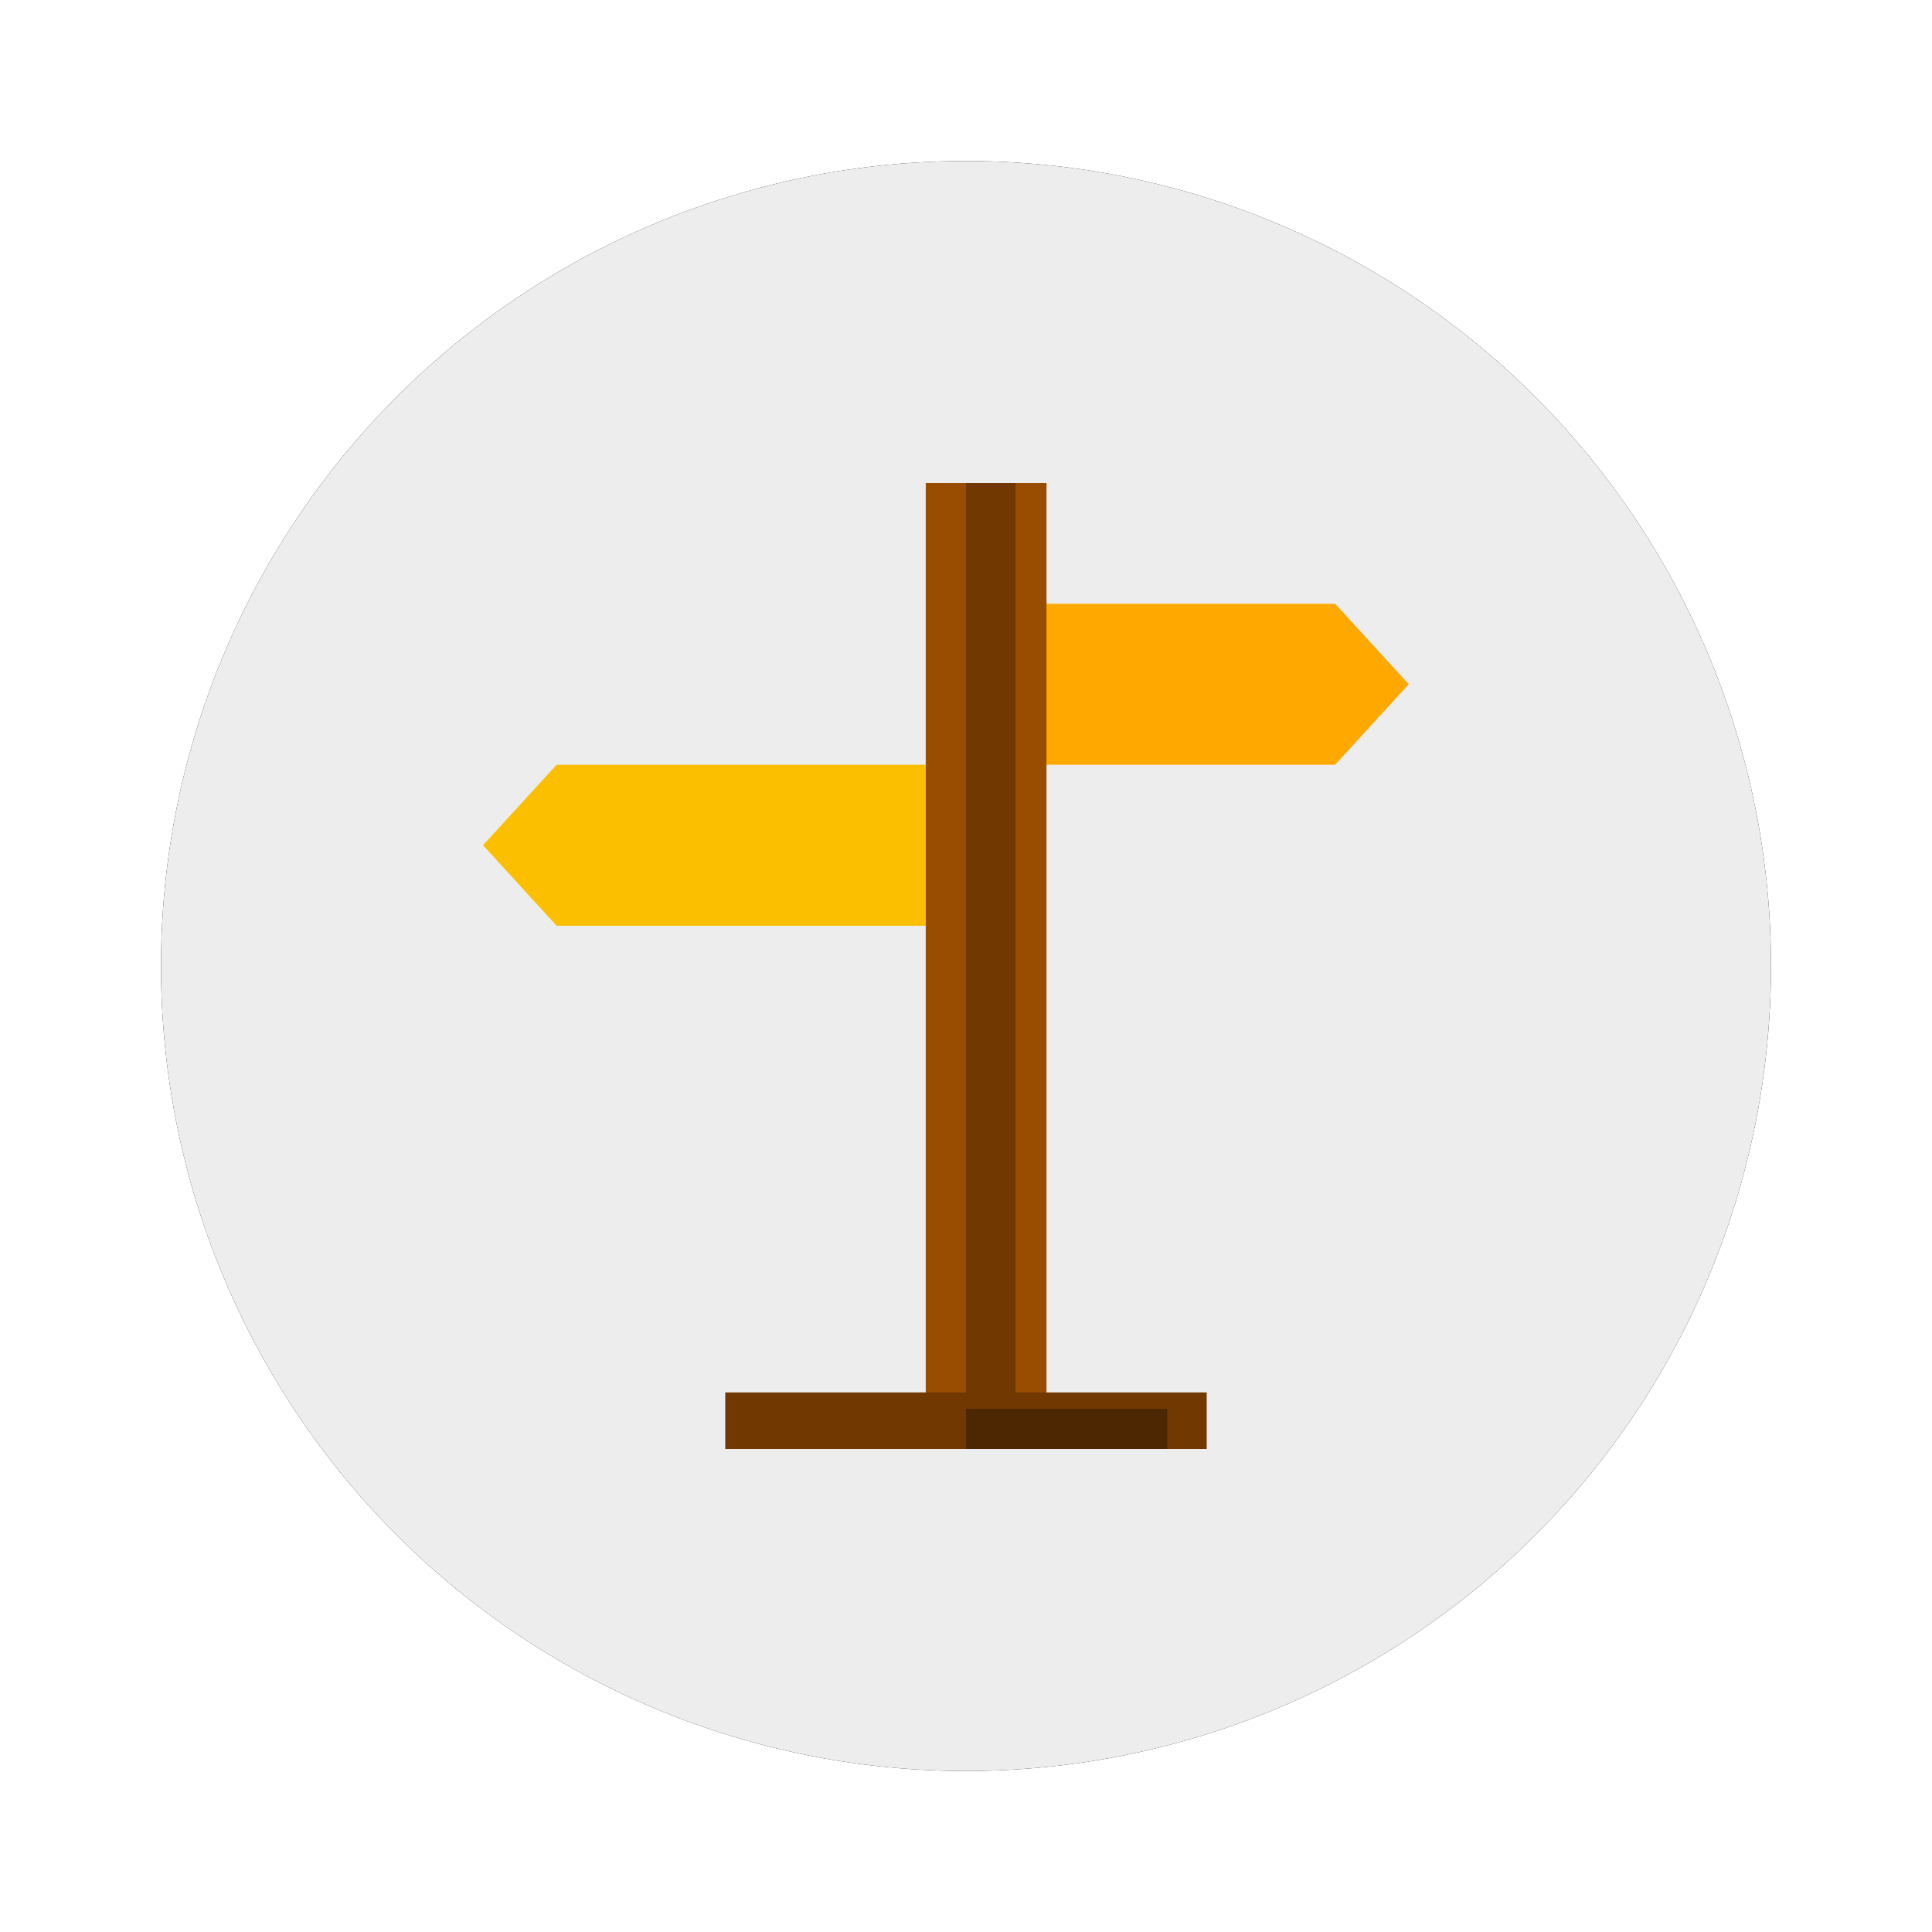 <?xml version="1.0" encoding="UTF-8"?>
<svg width="48px" height="48px" viewBox="0 0 48 48" version="1.1" xmlns="http://www.w3.org/2000/svg" xmlns:xlink="http://www.w3.org/1999/xlink">
    <!-- Generator: Sketch 56.3 (81716) - https://sketch.com -->
    <title>Group 6 Copy</title>
    <desc>Created with Sketch.</desc>
    <defs>
        <circle id="path-1" cx="20" cy="20" r="20"></circle>
        <filter x="-15.0%" y="-15.0%" width="130.0%" height="130.0%" filterUnits="objectBoundingBox" id="filter-2">
            <feOffset dx="0" dy="0" in="SourceAlpha" result="shadowOffsetOuter1"></feOffset>
            <feGaussianBlur stdDeviation="2" in="shadowOffsetOuter1" result="shadowBlurOuter1"></feGaussianBlur>
            <feColorMatrix values="0 0 0 0 0.039   0 0 0 0 0.122   0 0 0 0 0.267  0 0 0 0.12 0" type="matrix" in="shadowBlurOuter1"></feColorMatrix>
        </filter>
    </defs>
    <g id="DESIGN--v3" stroke="none" stroke-width="1" fill="none" fill-rule="evenodd">
        <g id="5.1-How_To_Guide_Open_no_FILTER" transform="translate(-980, -643)">
            <g id="Group-9" transform="translate(964, 632)">
                <g id="Group-6-Copy" transform="translate(20, 15)">
                    <g id="Group-8">
                        <g id="Oval">
                            <use fill="black" fill-opacity="1" filter="url(#filter-2)" xlink:href="#path-1"></use>
                            <use fill="#EDEDED" fill-rule="evenodd" xlink:href="#path-1"></use>
                        </g>
                    </g>
                    <g id="sign-post" transform="translate(8, 8)" fill-rule="nonzero">
                        <polygon id="Path" fill="#FFA900" points="21.171 3 12 3 12 7 21.171 7 23 5"></polygon>
                        <polygon id="Path" fill="#FBBF00" points="1.829 7 0 9 1.829 11 11 11 11 7"></polygon>
                        <rect id="Rectangle" fill="#984D00" x="11" y="0" width="3" height="23"></rect>
                        <g id="Group" transform="translate(6, 0)" fill="#723802">
                            <rect id="Rectangle" x="6" y="0" width="1.23" height="23.297"></rect>
                            <rect id="Rectangle" x="0.019" y="22.594" width="11.961" height="1.406"></rect>
                        </g>
                        <rect id="Rectangle" fill="#4D2602" x="12" y="23" width="5" height="1"></rect>
                    </g>
                </g>
            </g>
        </g>
    </g>
</svg>